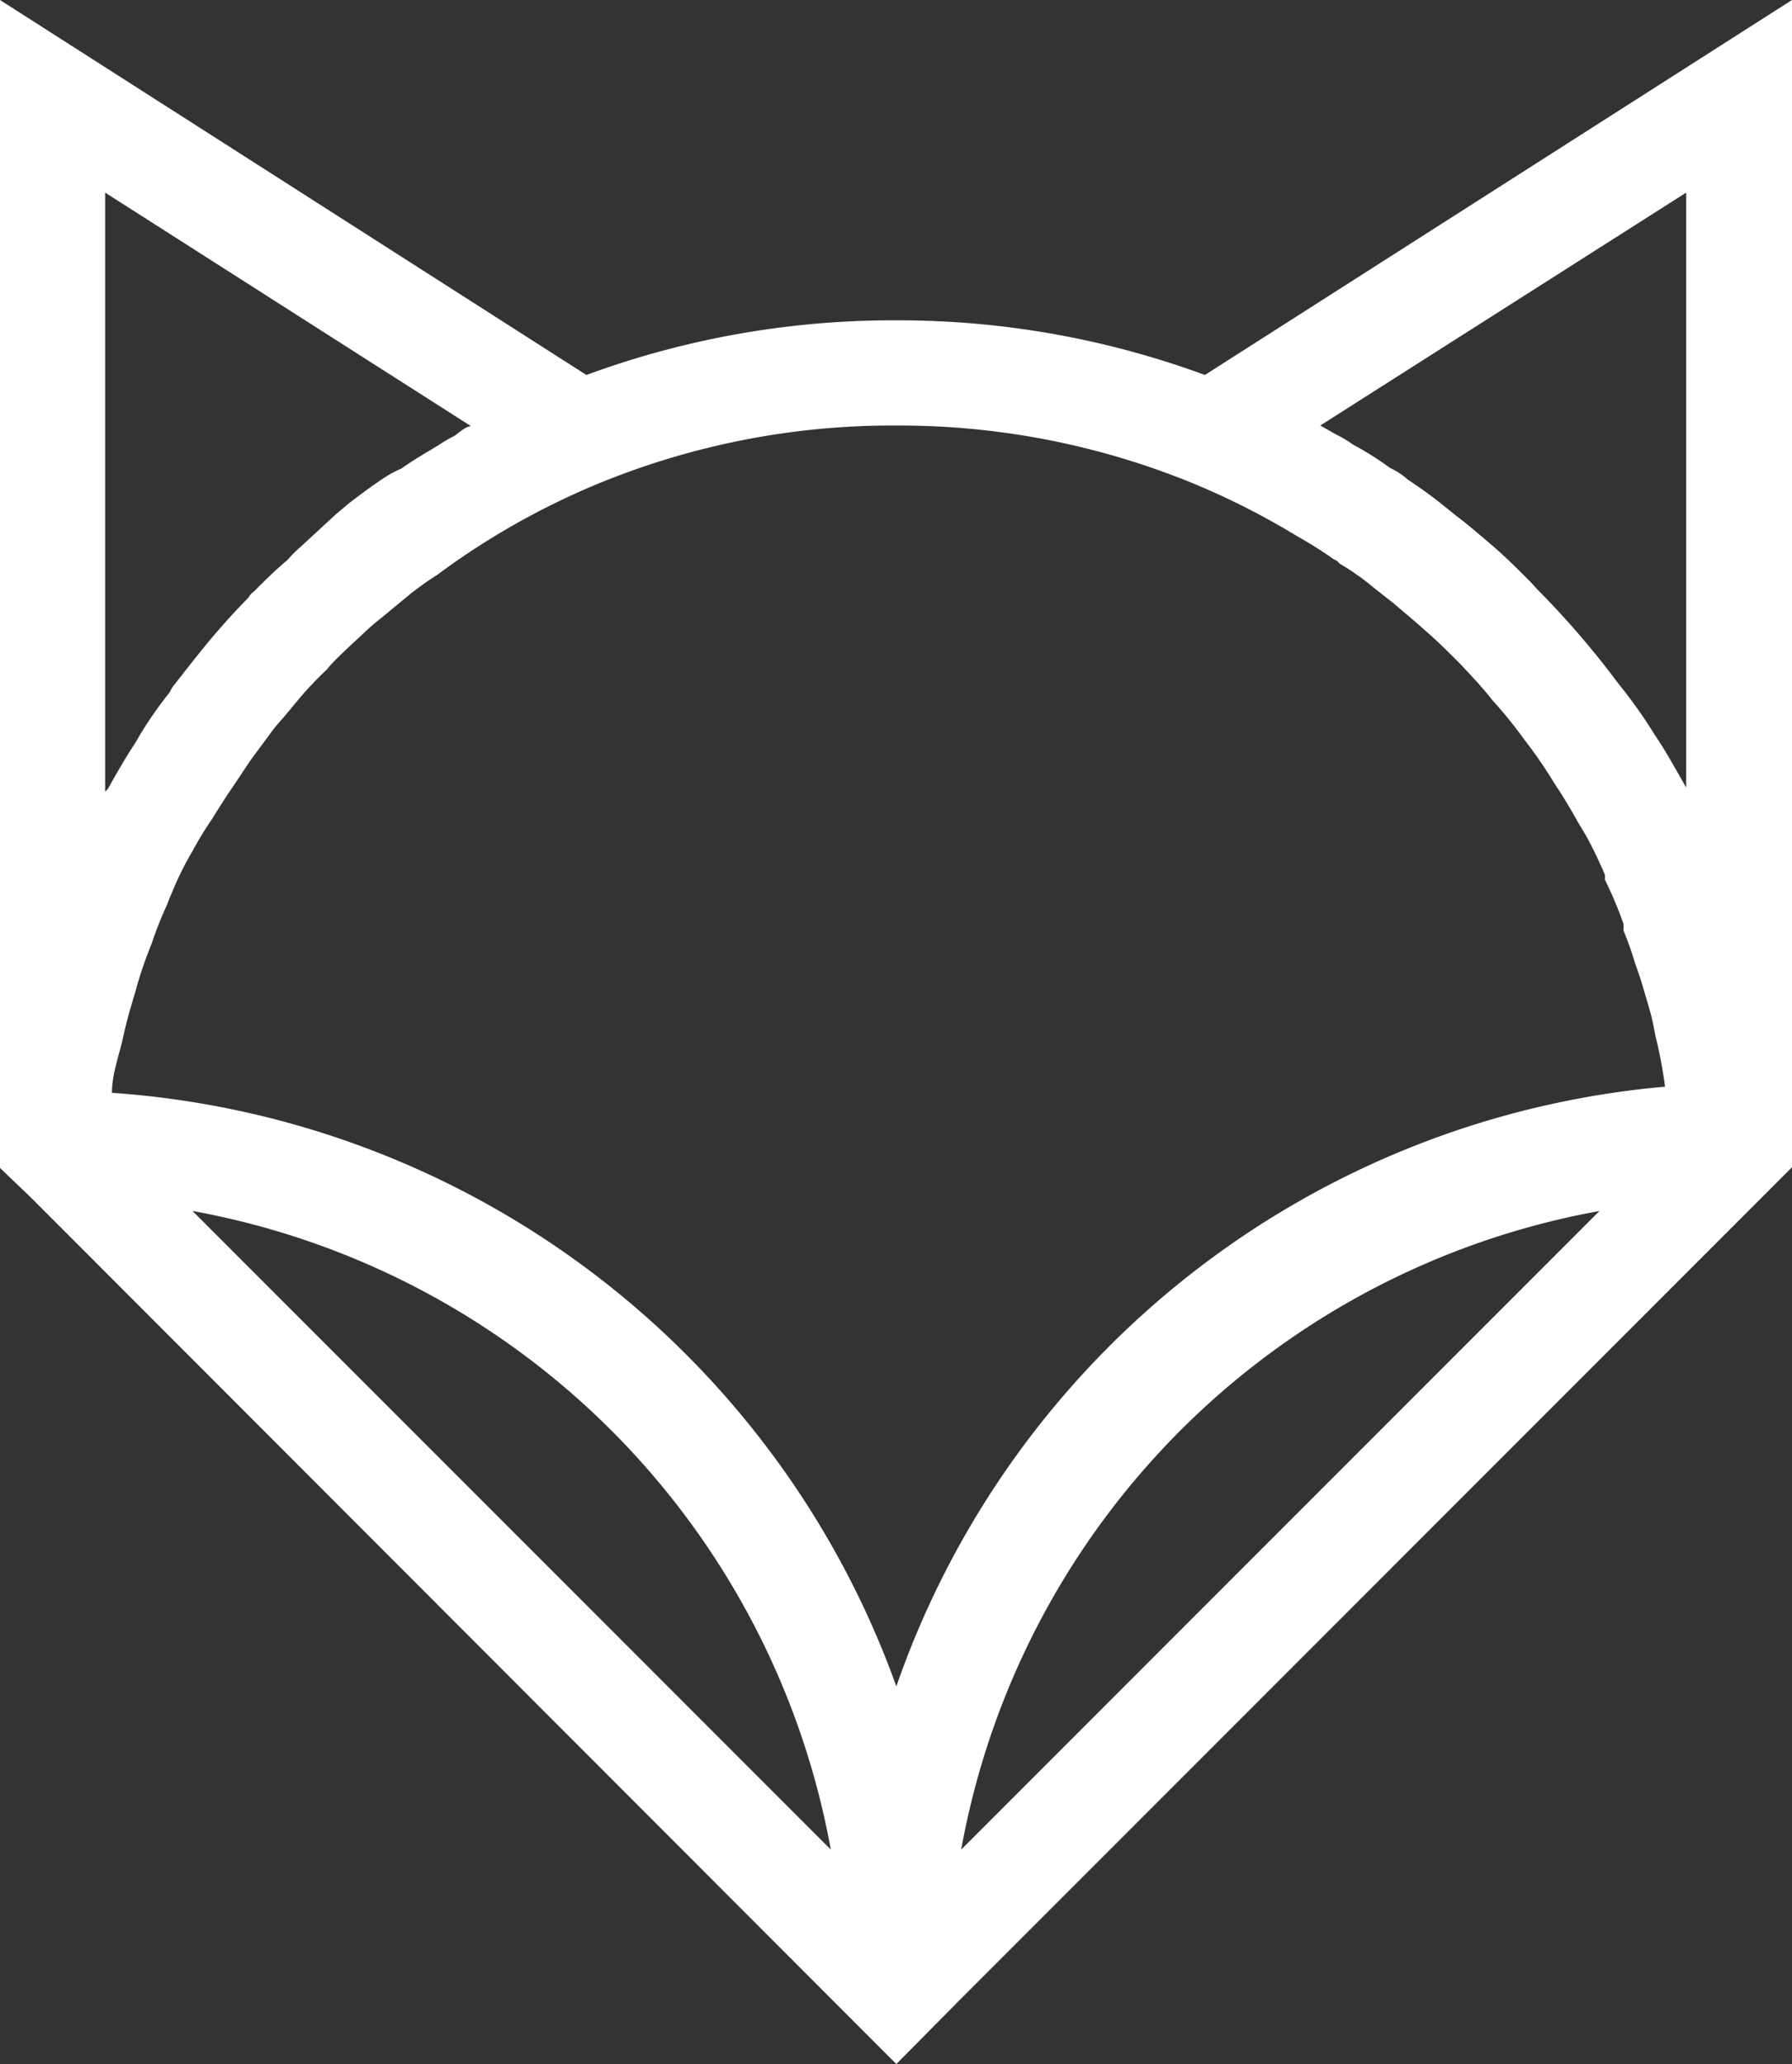 <svg xmlns="http://www.w3.org/2000/svg" viewBox="0 0 26.25 30.22"><rect x="0" y="0" width="26.25" height="30.22" fill="#333333" stroke="none"/><defs><style>.cls-1{fill:#fff;}</style></defs><g id="Слой_2" data-name="Слой 2"><g id="Asset_Bank" data-name="Asset Bank"><path class="cls-1" d="M26.25,0l-8.6,5.49a13,13,0,0,0-4.49-.8H13.1a13,13,0,0,0-4.51.8L0,0V17.1l.46.44L13.13,30.22l.92-.93,12.2-12.2V0ZM1.54,11.59V2.82L6.9,6.24c-.07,0-.16.08-.24.14a2.1,2.1,0,0,0-.24.14c-.18.11-.36.21-.54.34A1.64,1.64,0,0,0,5.62,7c-.18.12-.34.24-.51.37l-.19.16L4.41,8a1.89,1.89,0,0,0-.2.2c-.17.14-.33.3-.49.46a.24.24,0,0,0-.08.09c-.18.18-.36.38-.53.58s-.38.47-.56.7a.37.37,0,0,0-.06.1,6,6,0,0,0-.41.58l-.1.17c-.14.21-.27.44-.4.67Zm1.28,6.14a11.61,11.61,0,0,1,9.35,9.35Zm11.26,9.35a11.6,11.6,0,0,1,9.35-9.35Zm-.95-2.39A13.17,13.17,0,0,0,1.64,16c0-.27.1-.53.16-.8s.11-.44.18-.67a5.93,5.93,0,0,1,.24-.71,5.36,5.36,0,0,1,.23-.58,1.56,1.56,0,0,1,.06-.15,4.6,4.6,0,0,1,.31-.63A5.21,5.21,0,0,1,3.1,12c.1-.16.2-.32.31-.48s.19-.29.29-.43l.23-.31a2.39,2.39,0,0,1,.21-.26l.25-.3a5,5,0,0,1,.39-.41s0,0,.06-.07.25-.25.38-.37.22-.21.35-.31l0,0,.46-.38c.12-.09.24-.18.37-.26A11,11,0,0,1,8.79,7.07a11.33,11.33,0,0,1,4.31-.84h.06a11.36,11.36,0,0,1,4.3.84A11,11,0,0,1,19,7.85a6.1,6.1,0,0,1,.54.34.16.16,0,0,1,.08.06,3.61,3.61,0,0,1,.51.36l.28.22.33.28.17.15c.16.14.32.3.47.45l0,0c.17.18.34.36.48.54,0,0,0,0,0,0a6.61,6.61,0,0,1,.47.58l0,0a6.62,6.62,0,0,1,.44.64c.12.18.23.36.34.56l.12.2a6.19,6.19,0,0,1,.28.58s0,0,0,.07a6.14,6.14,0,0,1,.27.64.42.42,0,0,1,0,.1,5.17,5.17,0,0,1,.18.51c.07.18.12.37.18.57s.08.31.11.47a6.42,6.42,0,0,1,.14.74A13.14,13.14,0,0,0,13.13,24.69ZM24.7,11.59s0,0,0-.06c-.15-.26-.29-.52-.46-.77h0Q24,10.37,23.7,10a12.74,12.74,0,0,0-1.18-1.37l-.1-.11c-.19-.19-.38-.38-.58-.55s-.34-.29-.51-.42l-.2-.16c-.16-.13-.33-.25-.51-.37a1.06,1.06,0,0,0-.26-.17,4.42,4.42,0,0,0-.54-.34,1.65,1.65,0,0,0-.25-.15l-.23-.13L24.7,2.82Z"/></g></g></svg>